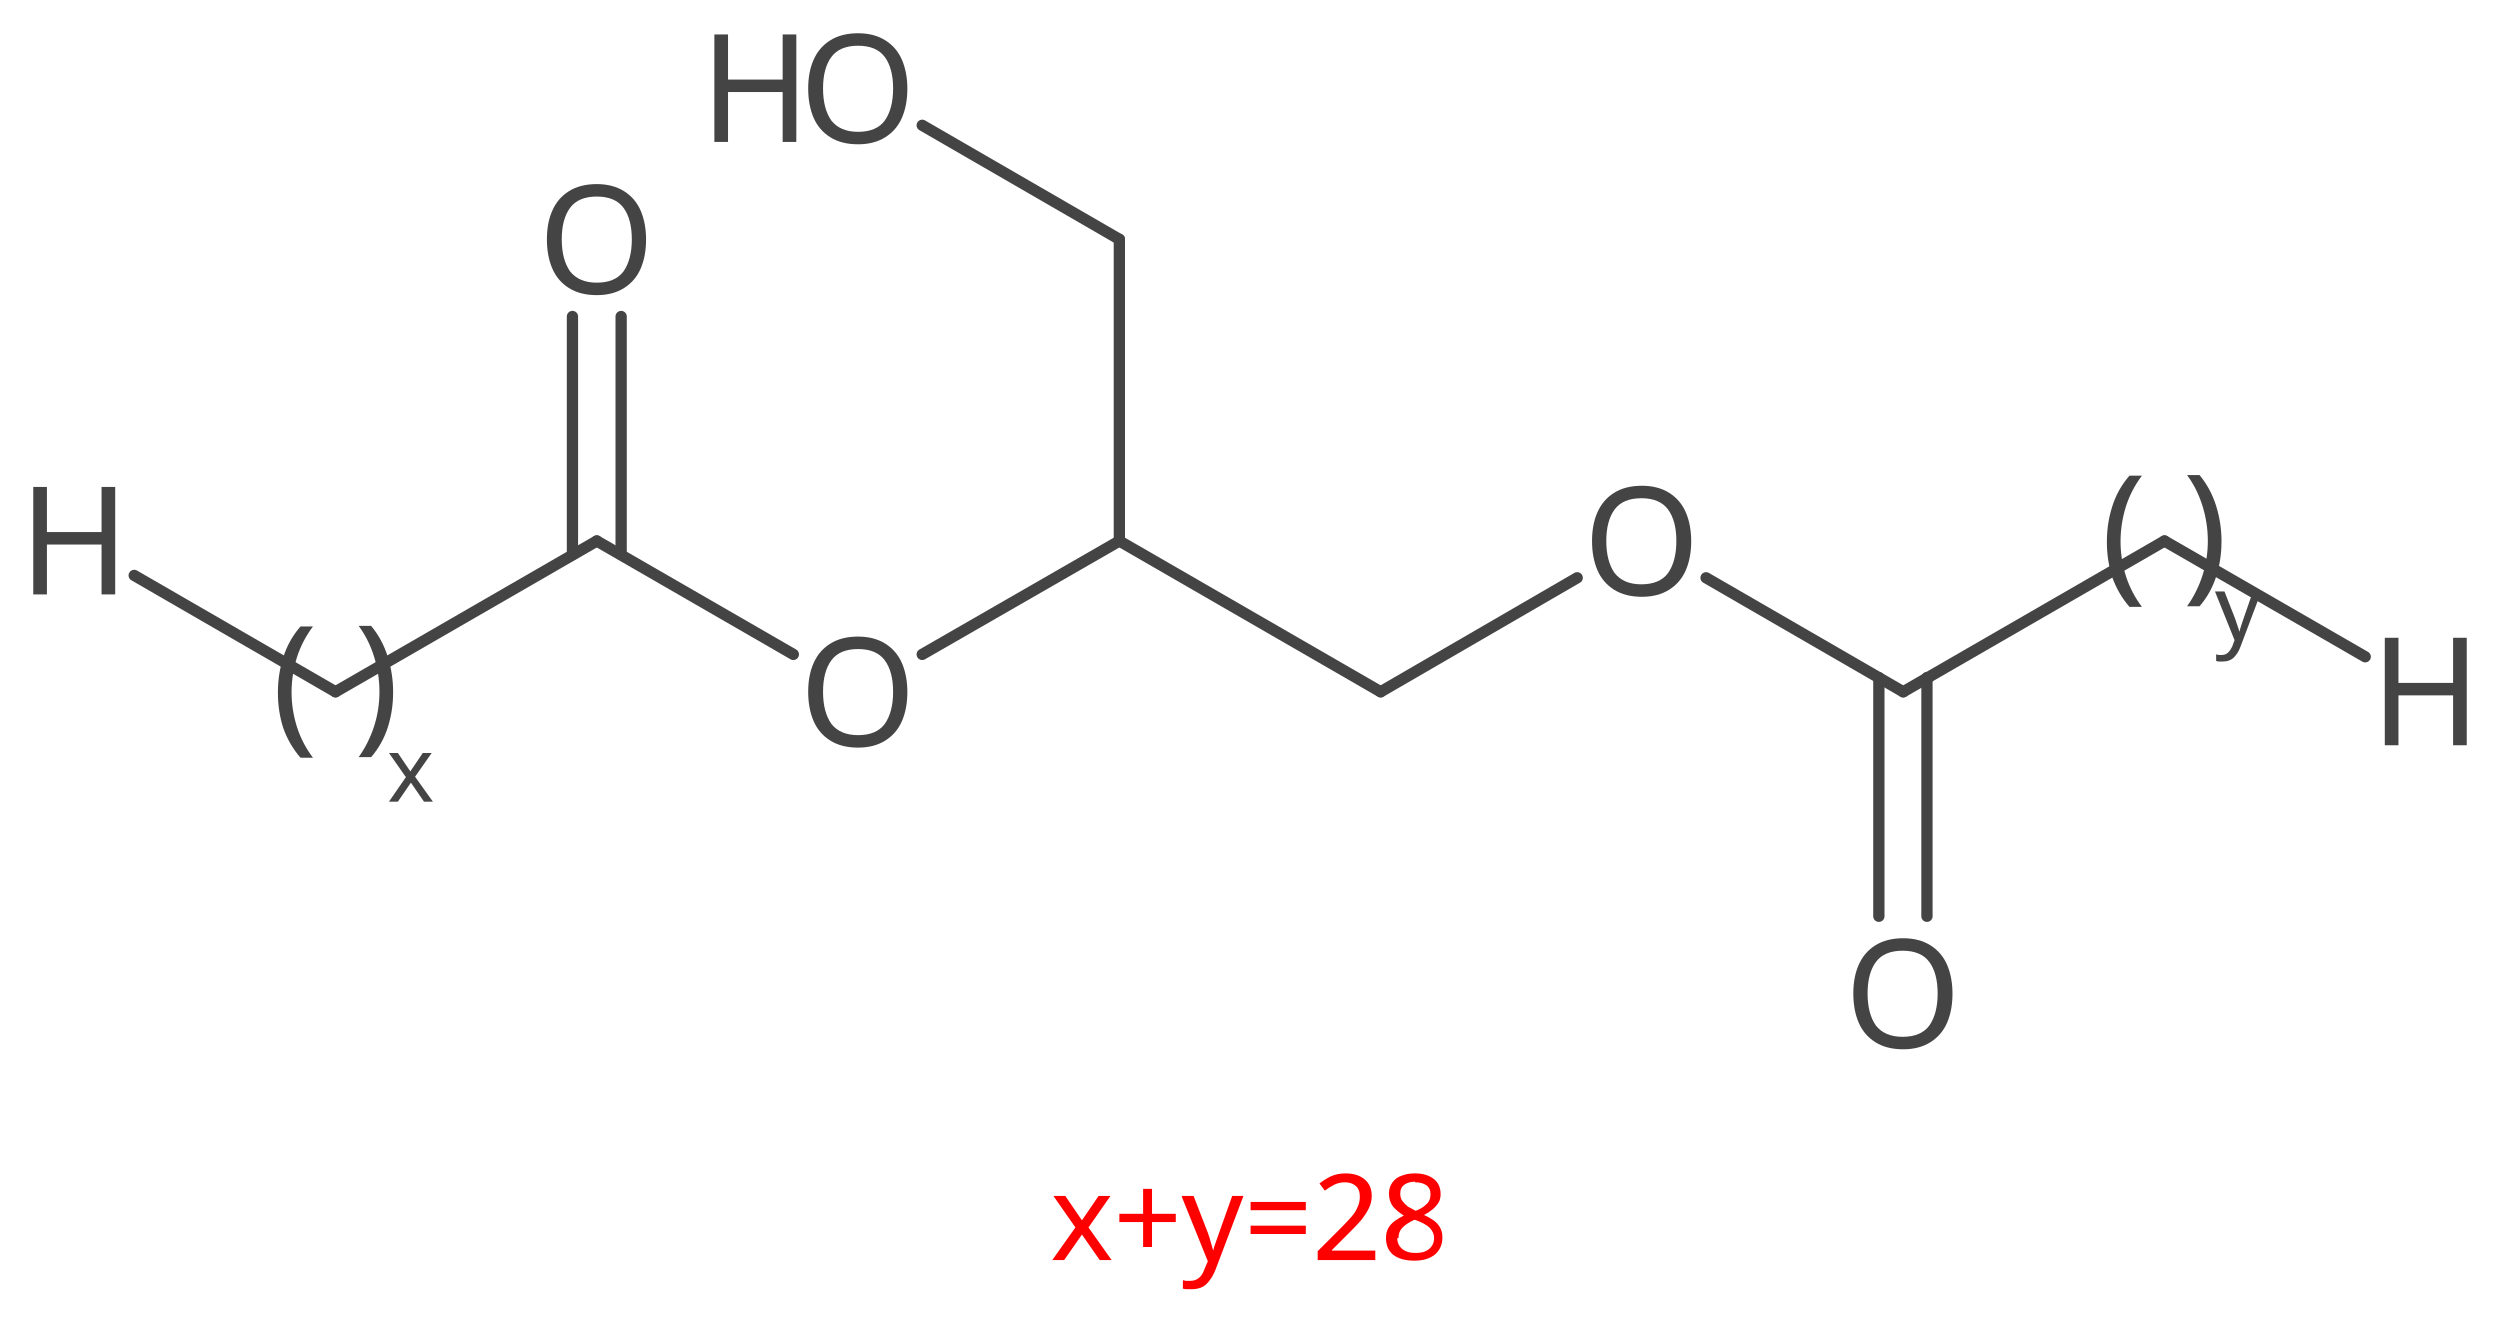 <svg xmlns="http://www.w3.org/2000/svg" xmlns:xlink="http://www.w3.org/1999/xlink" width="42.1mm" height="84.586" version="1.2" viewBox="0 0 42.1 22.38"><desc>Generated by the Chemistry Development Kit (http://github.com/cdk)</desc><g fill="#444" stroke="#444" stroke-linecap="round" stroke-linejoin="round" stroke-width=".19"><rect width="43" height="23" x="0" y="0" fill="#FFF" stroke="none"/><g id="mol1" class="mol"><line id="mol1bnd1" x1="15.53" x2="18.85" y1="2.11" y2="4.03" class="bond"/><line id="mol1bnd2" x1="18.85" x2="18.85" y1="4.03" y2="9.11" class="bond"/><line id="mol1bnd3" x1="18.85" x2="15.53" y1="9.11" y2="11.02" class="bond"/><line id="mol1bnd4" x1="13.36" x2="10.05" y1="11.02" y2="9.11" class="bond"/><g id="mol1bnd5" class="bond"><line x1="9.64" x2="9.64" y1="9.34" y2="5.33"/><line x1="10.46" x2="10.46" y1="9.34" y2="5.33"/></g><line id="mol1bnd6" x1="10.05" x2="5.65" y1="9.11" y2="11.65" class="bond"/><line id="mol1bnd7" x1="5.65" x2="2.26" y1="11.65" y2="9.69" class="bond"/><line id="mol1bnd8" x1="18.85" x2="23.25" y1="9.11" y2="11.65" class="bond"/><line id="mol1bnd9" x1="23.25" x2="26.56" y1="11.65" y2="9.73" class="bond"/><line id="mol1bnd10" x1="28.73" x2="32.05" y1="9.73" y2="11.65" class="bond"/><g id="mol1bnd11" class="bond"><line x1="32.45" x2="32.45" y1="11.41" y2="15.43"/><line x1="31.64" x2="31.64" y1="11.41" y2="15.43"/></g><line id="mol1bnd12" x1="32.05" x2="36.45" y1="11.65" y2="9.11" class="bond"/><line id="mol1bnd13" x1="36.45" x2="39.83" y1="9.11" y2="11.06" class="bond"/><g id="mol1atm1" class="atom"><path stroke="none" d="M15.28 1.49q.0 .28 -.09 .49q-.09 .21 -.28 .33q-.19 .12 -.46 .12q-.28 .0 -.47 -.12q-.19 -.12 -.28 -.33q-.09 -.21 -.09 -.49q.0 -.28 .09 -.48q.09 -.21 .28 -.33q.19 -.12 .47 -.12q.27 .0 .46 .12q.19 .12 .28 .33q.09 .21 .09 .49zM13.86 1.49q.0 .34 .14 .54q.15 .19 .45 .19q.31 .0 .45 -.19q.14 -.2 .14 -.54q.0 -.34 -.14 -.53q-.14 -.19 -.45 -.19q-.31 .0 -.45 .19q-.14 .19 -.14 .53z"/><path stroke="none" d="M13.41 2.39h-.23v-.84h-.92v.84h-.23v-1.81h.23v.76h.92v-.76h.23v1.81z"/></g><path id="mol1atm4" stroke="none" d="M15.28 11.65q.0 .28 -.09 .49q-.09 .21 -.28 .33q-.19 .12 -.46 .12q-.28 .0 -.47 -.12q-.19 -.12 -.28 -.33q-.09 -.21 -.09 -.49q.0 -.28 .09 -.48q.09 -.21 .28 -.33q.19 -.12 .47 -.12q.27 .0 .46 .12q.19 .12 .28 .33q.09 .21 .09 .49zM13.86 11.65q.0 .34 .14 .54q.15 .19 .45 .19q.31 .0 .45 -.19q.14 -.2 .14 -.54q.0 -.34 -.14 -.53q-.14 -.19 -.45 -.19q-.31 .0 -.45 .19q-.14 .19 -.14 .53z" class="atom"/><path id="mol1atm6" stroke="none" d="M10.88 4.03q.0 .28 -.09 .49q-.09 .21 -.28 .33q-.19 .12 -.46 .12q-.28 .0 -.47 -.12q-.19 -.12 -.28 -.33q-.09 -.21 -.09 -.49q.0 -.28 .09 -.48q.09 -.21 .28 -.33q.19 -.12 .47 -.12q.27 .0 .46 .12q.19 .12 .28 .33q.09 .21 .09 .49zM9.46 4.03q.0 .34 .14 .54q.15 .19 .45 .19q.31 .0 .45 -.19q.14 -.2 .14 -.54q.0 -.34 -.14 -.53q-.14 -.19 -.45 -.19q-.31 .0 -.45 .19q-.14 .19 -.14 .53z" class="atom"/><path id="mol1atm8" stroke="none" d="M1.94 10.01h-.23v-.84h-.92v.84h-.23v-1.81h.23v.76h.92v-.76h.23v1.81z" class="atom"/><path id="mol1atm10" stroke="none" d="M28.48 9.11q.0 .28 -.09 .49q-.09 .21 -.28 .33q-.19 .12 -.46 .12q-.28 .0 -.47 -.12q-.19 -.12 -.28 -.33q-.09 -.21 -.09 -.49q.0 -.28 .09 -.48q.09 -.21 .28 -.33q.19 -.12 .47 -.12q.27 .0 .46 .12q.19 .12 .28 .33q.09 .21 .09 .49zM27.05 9.11q.0 .34 .14 .54q.15 .19 .45 .19q.31 .0 .45 -.19q.14 -.2 .14 -.54q.0 -.34 -.14 -.53q-.14 -.19 -.45 -.19q-.31 .0 -.45 .19q-.14 .19 -.14 .53z" class="atom"/><path id="mol1atm12" stroke="none" d="M32.88 16.73q.0 .28 -.09 .49q-.09 .21 -.28 .33q-.19 .12 -.46 .12q-.28 .0 -.47 -.12q-.19 -.12 -.28 -.33q-.09 -.21 -.09 -.49q.0 -.28 .09 -.48q.09 -.21 .28 -.33q.19 -.12 .47 -.12q.27 .0 .46 .12q.19 .12 .28 .33q.09 .21 .09 .49zM31.45 16.73q.0 .34 .14 .54q.15 .19 .45 .19q.31 .0 .45 -.19q.14 -.2 .14 -.54q.0 -.34 -.14 -.53q-.14 -.19 -.45 -.19q-.31 .0 -.45 .19q-.14 .19 -.14 .53z" class="atom"/><path id="mol1atm14" stroke="none" d="M41.54 12.55h-.23v-.84h-.92v.84h-.23v-1.81h.23v.76h.92v-.76h.23v1.81z" class="atom"/><path stroke="none" d="M4.68 11.66q.0 -.31 .09 -.59q.09 -.29 .29 -.52h.21q-.18 .24 -.27 .52q-.09 .29 -.09 .59q.0 .29 .09 .58q.09 .28 .27 .52h-.21q-.19 -.22 -.29 -.5q-.09 -.28 -.09 -.59z"/><path stroke="none" d="M6.62 11.66q.0 .31 -.09 .59q-.09 .28 -.28 .5h-.21q.17 -.24 .26 -.52q.09 -.28 .09 -.58q.0 -.3 -.09 -.59q-.09 -.29 -.26 -.52h.21q.19 .23 .28 .52q.09 .29 .09 .59z"/><path stroke="none" d="M6.83 13.08l-.28 -.4h.15l.21 .31l.21 -.31h.15l-.28 .4l.3 .42h-.15l-.22 -.32l-.22 .32h-.15l.29 -.42z"/><path stroke="none" d="M35.48 9.12q.0 -.31 .09 -.59q.09 -.29 .29 -.52h.21q-.18 .24 -.27 .52q-.09 .29 -.09 .59q.0 .29 .09 .58q.09 .28 .27 .52h-.21q-.19 -.22 -.29 -.5q-.09 -.28 -.09 -.59z"/><path stroke="none" d="M37.41 9.12q.0 .31 -.09 .59q-.09 .28 -.28 .5h-.21q.17 -.24 .26 -.52q.09 -.28 .09 -.58q.0 -.3 -.09 -.59q-.09 -.29 -.26 -.52h.21q.19 .23 .28 .52q.09 .29 .09 .59z"/><path stroke="none" d="M37.32 9.96h.14l.18 .46q.02 .06 .04 .12q.02 .05 .03 .1v.0q.01 -.04 .03 -.1q.02 -.06 .04 -.12l.16 -.46h.14l-.35 .93q-.04 .11 -.11 .18q-.07 .07 -.19 .07q-.04 .0 -.06 -.0q-.03 -.0 -.05 -.01v-.11q.02 .0 .04 .01q.02 .0 .05 .0q.07 .0 .11 -.04q.04 -.04 .07 -.1l.04 -.11l-.33 -.82z"/></g><g class="title mol1"><path fill="red" stroke="none" d="M18.11 20.67l-.37 -.53h.2l.28 .41l.28 -.41h.2l-.37 .53l.39 .55h-.2l-.3 -.43l-.3 .43h-.2l.39 -.55zM19.4 20.44h.4v.14h-.4v.42h-.15v-.42h-.4v-.14h.4v-.42h.15v.42zM19.91 20.14h.19l.24 .62q.03 .08 .05 .16q.02 .07 .04 .14v.0q.01 -.05 .04 -.13q.03 -.08 .06 -.17l.22 -.62h.19l-.47 1.24q-.06 .15 -.15 .24q-.09 .09 -.25 .09q-.05 .0 -.09 -.0q-.04 -.0 -.06 -.01v-.14q.02 .0 .05 .01q.03 .0 .07 .0q.09 .0 .15 -.05q.06 -.05 .09 -.14l.06 -.14l-.44 -1.09zM21.06 20.38v-.14h.93v.14h-.93zM21.06 20.78v-.14h.93v.14h-.93zM23.15 21.22h-.96v-.15l.38 -.38q.11 -.11 .18 -.19q.08 -.09 .11 -.17q.04 -.08 .04 -.18q.0 -.12 -.07 -.18q-.07 -.06 -.18 -.06q-.1 .0 -.18 .04q-.08 .04 -.16 .1l-.09 -.12q.09 -.07 .19 -.12q.11 -.05 .25 -.05q.2 .0 .32 .1q.12 .1 .12 .28q.0 .11 -.05 .21q-.05 .1 -.13 .2q-.08 .09 -.19 .2l-.3 .3v.01h.73v.16zM23.83 19.76q.19 .0 .31 .09q.12 .09 .12 .26q.0 .09 -.04 .15q-.04 .06 -.1 .11q-.06 .05 -.14 .09q.09 .04 .16 .09q.07 .05 .11 .12q.04 .07 .04 .17q.0 .18 -.13 .29q-.13 .1 -.34 .1q-.23 .0 -.36 -.1q-.12 -.1 -.12 -.28q.0 -.1 .04 -.17q.04 -.07 .11 -.12q.07 -.05 .15 -.09q-.1 -.06 -.18 -.15q-.07 -.09 -.07 -.22q.0 -.11 .06 -.19q.06 -.08 .15 -.11q.1 -.04 .22 -.04zM23.83 19.9q-.11 .0 -.18 .05q-.07 .05 -.07 .15q.0 .08 .04 .13q.04 .05 .09 .09q.06 .03 .13 .07q.11 -.04 .18 -.11q.07 -.06 .07 -.17q.0 -.1 -.07 -.15q-.07 -.05 -.19 -.05zM23.53 20.85q.0 .11 .08 .18q.08 .07 .23 .07q.15 .0 .23 -.07q.08 -.07 .08 -.18q.0 -.1 -.08 -.18q-.08 -.07 -.22 -.12l-.03 -.01q-.13 .06 -.2 .13q-.07 .07 -.07 .18z"/></g></g></svg>